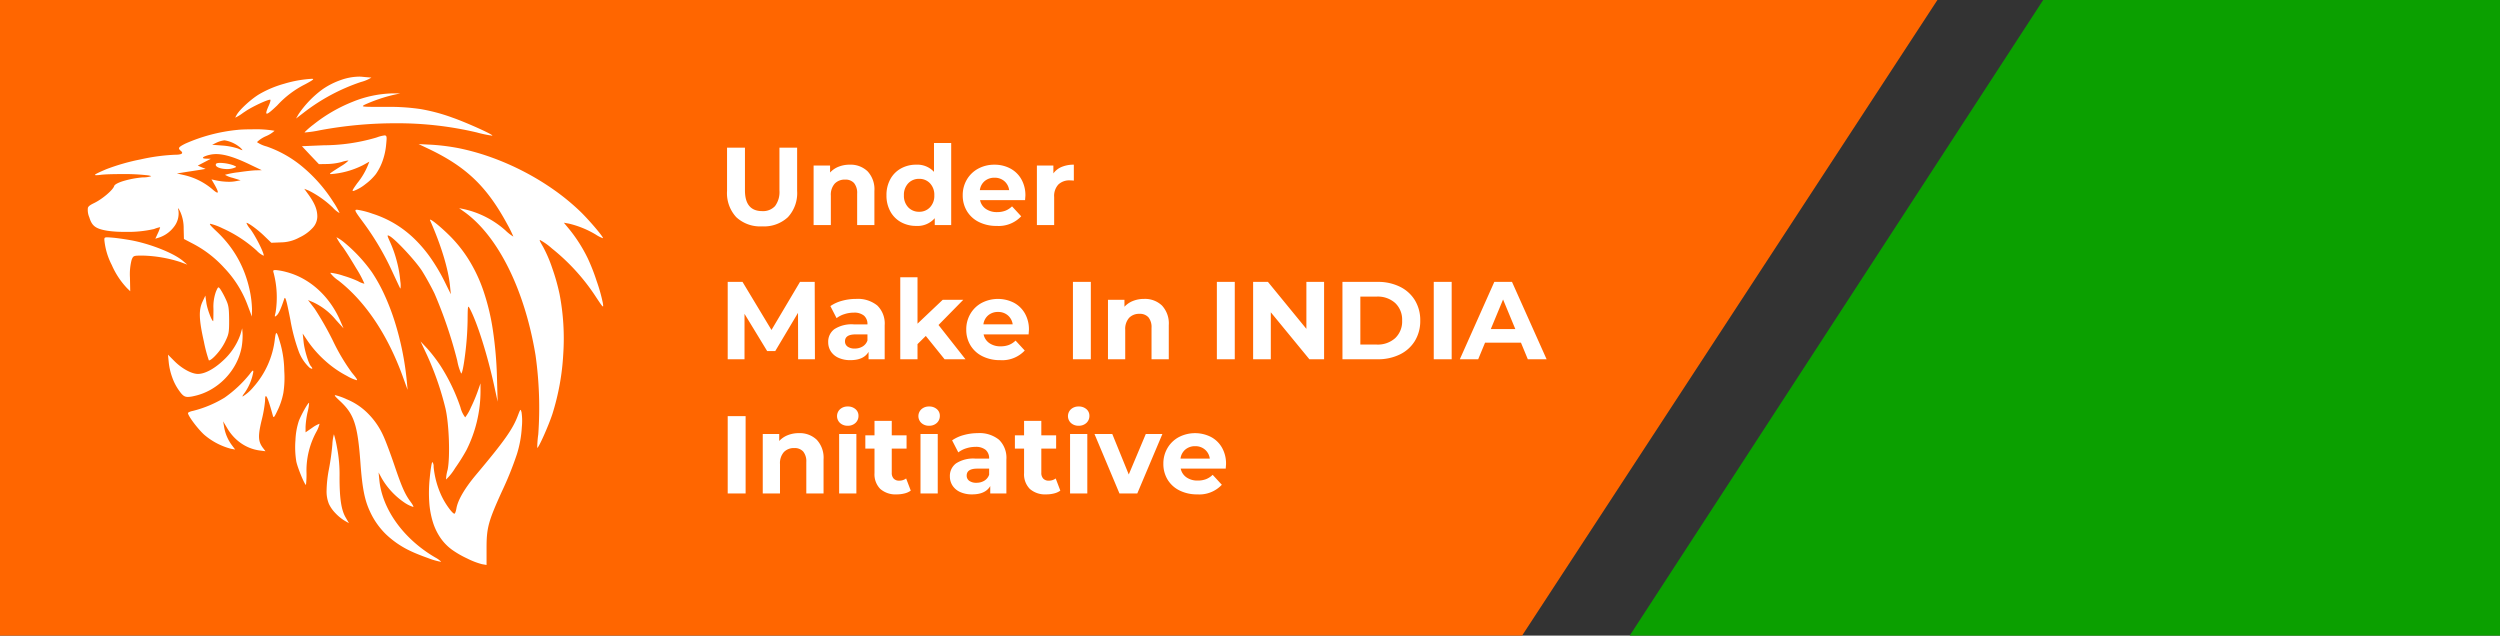 <svg xmlns="http://www.w3.org/2000/svg" width="633.235" height="161" viewBox="0 0 633.235 161">
  <rect x="0" y="0" width="633.235" height="161" fill="#333333" stroke="none"/>
  <g id="Group_3877" data-name="Group 3877" transform="translate(-5731 -4790)">
    <path id="Path_2626" data-name="Path 2626" d="M0,0H490.738L385.533,161H0Z" transform="translate(5731 4790)" fill="#f60"/>
    <path id="Path_2629" data-name="Path 2629" d="M216.234,250.1h0l-1.158-.2a18.982,18.982,0,0,1-3.715-1.427,24.606,24.606,0,0,1-3.864-2.224,12.531,12.531,0,0,1-2.941-3.022,14.911,14.911,0,0,1-1.924-4.027,22.233,22.233,0,0,1-.906-5.016,36.074,36.074,0,0,1,.112-5.99c.233-2.406.52-4.152.682-4.152a.024.024,0,0,1,.013,0,1.807,1.807,0,0,1,.3,1.195,22.526,22.526,0,0,0,2.019,7.4,19.258,19.258,0,0,0,1.783,2.987c.679.935,1.225,1.494,1.46,1.494.154,0,.353-.507.5-1.261.328-2.1,2.021-5.042,4.9-8.5,7.357-8.752,9.468-11.755,10.756-15.3.331-.847.481-1.233.592-1.233.087,0,.151.226.268.636a15.569,15.569,0,0,1,.066,3.717,28.182,28.182,0,0,1-1.229,6.808,84.38,84.38,0,0,1-3.835,9.521c-3.438,7.591-3.872,9.2-3.872,14.337V250.1Zm-11.611-.809h0a17.5,17.5,0,0,1-3.237-.945c-1.693-.6-3.33-1.259-4.381-1.764a23.415,23.415,0,0,1-6.2-4.207,19.174,19.174,0,0,1-4.062-5.75c-1.388-2.95-1.983-5.974-2.449-12.446-.7-9.469-1.589-12.216-5.03-15.466-1.047-.971-1.5-1.428-1.449-1.57.012-.031.049-.046.112-.046a14.607,14.607,0,0,1,2.859,1.019,16.23,16.23,0,0,1,5.407,3.609,18.945,18.945,0,0,1,3.893,5.65c.634,1.342,1.922,4.849,2.813,7.467,1.86,5.5,2.7,7.4,4.1,9.259.407.554.8,1.186.695,1.295a.039.039,0,0,1-.027.007,8.737,8.737,0,0,1-1.925-.9,18.97,18.97,0,0,1-6.023-6.306l-.827-1.527.2,1.991c.759,7.41,6.187,14.9,14.165,19.548a6.366,6.366,0,0,1,1.461,1.047.017.017,0,0,1,0,.015A.142.142,0,0,1,204.623,249.292Zm-23.238-9.778h0l-1.058-.6a11.418,11.418,0,0,1-2.362-1.925,8.761,8.761,0,0,1-1.642-2.323,8.34,8.34,0,0,1-.6-3.435,31.6,31.6,0,0,1,.6-5.426,61.882,61.882,0,0,0,.861-6.206,12.178,12.178,0,0,1,.389-2.595s.006,0,.008.006a26.487,26.487,0,0,1,.761,3.219,35.558,35.558,0,0,1,.662,7.6c0,5.465.436,8.34,1.555,10.255l.827,1.426ZM170.5,229.822c-.336,0-2.121-4.331-2.449-5.941a22.373,22.373,0,0,1-.215-5.36,17.785,17.785,0,0,1,.877-4.962c.681-1.691,2.282-4.523,2.558-4.523a.031.031,0,0,1,.024.01,12.248,12.248,0,0,1-.4,2.39,22.985,22.985,0,0,0-.5,3.684v1.394l1.688-1.162a7.683,7.683,0,0,1,1.817-1.009.041.041,0,0,1,.037.013,7.672,7.672,0,0,1-.827,2.058,20.56,20.56,0,0,0-2.482,9.99A23.119,23.119,0,0,1,170.5,229.822Zm35.5-1.385a.029.029,0,0,1-.023-.009,10.294,10.294,0,0,1,.4-2.423c.665-3.166.378-11.567-.53-15.5a75.262,75.262,0,0,0-4.633-13.441l-1.688-3.584,1.721,1.826a39.513,39.513,0,0,1,3.309,4.314,47.964,47.964,0,0,1,5.064,10.521,7.054,7.054,0,0,0,1.2,2.562.041.041,0,0,0,.022-.006,10.986,10.986,0,0,0,1.407-2.435,39.292,39.292,0,0,0,1.7-4l.761-2.157v2.058a33.349,33.349,0,0,1-3.574,14.868,47.971,47.971,0,0,1-2.849,4.531A13.583,13.583,0,0,1,206,228.438Zm-45.76-7.145h0l-1.555-.2a10.5,10.5,0,0,1-2.431-.645,11.03,11.03,0,0,1-2.227-1.2,11.691,11.691,0,0,1-1.941-1.706,12.382,12.382,0,0,1-1.575-2.157l-.993-1.66.232,1.328a10.6,10.6,0,0,0,1.986,4.712l.827,1.1-1.092-.2a17.062,17.062,0,0,1-6.785-3.584c-1.636-1.5-4.071-4.759-4.071-5.443,0-.173.588-.436,1.258-.564a28.637,28.637,0,0,0,8.009-3.352,30.849,30.849,0,0,0,6.321-5.908c.517-.692.741-.937.856-.937.072,0,.1.1.1.339a13.241,13.241,0,0,1-2.184,5.277c-.4.513-.583.828-.542.912a.042.042,0,0,0,.042.022,11.072,11.072,0,0,0,2.718-2.393,22,22,0,0,0,5.428-12.18c.124-.943.228-1.488.388-1.488.211,0,.523.961,1.1,2.982a26.8,26.8,0,0,1,.894,6.6,25.222,25.222,0,0,1-.223,5.543,17.848,17.848,0,0,1-1.564,4.646c-.475,1.012-.729,1.493-.891,1.493-.1,0-.164-.172-.234-.431-.911-3.319-1.465-4.865-1.743-4.865-.141,0-.209.4-.209,1.215a32.9,32.9,0,0,1-.861,4.879c-.95,3.911-.9,5.331.232,6.9l.727.962Zm68.856-.856a.028.028,0,0,1-.019-.007,26.388,26.388,0,0,1,.265-3.419,95.352,95.352,0,0,0-.695-20.046c-2.72-16.465-9.4-29.988-17.871-36.175l-1.489-1.062,1.158.232A23.5,23.5,0,0,1,221,165.338a11.562,11.562,0,0,0,2,1.576c.012,0,.018-.005.018-.016a30.286,30.286,0,0,0-1.522-3.086c-5.193-9.614-10.467-14.642-20.155-19.216l-2.317-1.1,3.343.166a54.178,54.178,0,0,1,6.784.863,59.676,59.676,0,0,1,8.4,2.369,67.14,67.14,0,0,1,8.179,3.588,66.116,66.116,0,0,1,7.583,4.609,56.89,56.89,0,0,1,6.615,5.43c2.126,2.038,5.813,6.345,5.8,6.777a.035.035,0,0,1-.01.027.037.037,0,0,1-.026.007,8.141,8.141,0,0,1-1.761-.9,23.957,23.957,0,0,0-6.818-2.788l-1.291-.232,1.324,1.593a38.131,38.131,0,0,1,4.7,7.368,49.382,49.382,0,0,1,2.267,5.771,42.155,42.155,0,0,1,1.572,5.547c.081.521.127.844.064.919a.043.043,0,0,1-.034.016c-.177,0-.795-.938-2.148-2.992a52.309,52.309,0,0,0-10.789-11.715l0,0a15.858,15.858,0,0,0-3-2.133.061.061,0,0,0-.058.028c-.076.132.262.714.874,1.772v0a34.385,34.385,0,0,1,2.3,5.381,51.326,51.326,0,0,1,1.833,6.5,59.4,59.4,0,0,1,.939,15.267,61.359,61.359,0,0,1-2.759,15.167C231.906,214.932,229.443,220.437,229.094,220.437Zm-10.047-11.693-.827-3.813c-1.731-7.977-4.361-16.31-6.255-19.814-.148-.276-.242-.425-.313-.425-.172,0-.194.89-.217,3.645a77.214,77.214,0,0,1-.612,8.355c-.369,2.989-.765,4.92-1.009,4.92a13.288,13.288,0,0,1-.993-3.252,113.021,113.021,0,0,0-5.758-16.992c-.81-1.689-2.25-4.295-3.21-5.808-1.7-2.606-6.741-8.01-8.174-8.762a1.287,1.287,0,0,0-.416-.171.07.07,0,0,0-.064.03c-.077.12.134.617.712,1.9a29.716,29.716,0,0,1,1.638,4.779,28.372,28.372,0,0,1,.844,4.879,6.615,6.615,0,0,1,.056,1.841.028.028,0,0,1-.021.01c-.044,0-.114-.107-.233-.358-.23-.461-1.129-2.4-2-4.272l-.02-.043a69.691,69.691,0,0,0-7.281-12.213c-1.512-2.037-1.964-2.709-1.849-2.938.048-.1.193-.115.426-.115a20.945,20.945,0,0,1,3.872,1,26.992,26.992,0,0,1,5.581,2.5,27.446,27.446,0,0,1,4.911,3.742,33.687,33.687,0,0,1,4.29,5.036,47.262,47.262,0,0,1,3.719,6.38l1.357,2.755-.232-2.223c-.429-4.238-2.263-10.25-5.03-16.494-.035-.078-.044-.132-.026-.16a.061.061,0,0,1,.055-.024c.371,0,2.233,1.495,4.24,3.4a33.87,33.87,0,0,1,5.41,6.566,38.333,38.333,0,0,1,3.844,8.107,56.858,56.858,0,0,1,2.385,9.955,98.559,98.559,0,0,1,1.036,12.111l.165,5.97Zm-78.458-1.2c-.925,0-1.4-.432-2.261-1.65a13.145,13.145,0,0,1-1.688-3.257,16.208,16.208,0,0,1-.894-3.779l-.2-2.024,1.622,1.626c1.876,1.882,4.3,3.219,5.891,3.253h.1c1.686,0,4-1.216,6.2-3.252a16.109,16.109,0,0,0,4.523-6.705l.463-1.593.1,1.394a17.652,17.652,0,0,1-.232,3.319,14.877,14.877,0,0,1-1.506,4.316,16.324,16.324,0,0,1-6.313,6.5,14.809,14.809,0,0,1-4.261,1.627A7.558,7.558,0,0,1,140.589,207.544Zm55.655-1.785-1.323-3.648c-3.829-10.46-9.437-18.78-16.217-24.061a8.224,8.224,0,0,1-2.038-1.9.029.029,0,0,1,.019-.025.45.45,0,0,1,.151-.019,15.908,15.908,0,0,1,3.176.752,27.523,27.523,0,0,1,3.656,1.358,5.763,5.763,0,0,0,1.558.632c.042,0,.063-.012.063-.034a27.874,27.874,0,0,0-2.081-3.887c-1.255-2.121-2.568-4.2-3.347-5.306a13.153,13.153,0,0,1-1.635-2.515.013.013,0,0,1,.013-.007,11.3,11.3,0,0,1,1.721,1.128,39.285,39.285,0,0,1,7.248,7.733,41.036,41.036,0,0,1,3.154,5.682,58.622,58.622,0,0,1,2.592,6.722,73.637,73.637,0,0,1,3.09,15.242l.2,2.155Zm-12.916-2.46a10.169,10.169,0,0,1-2.406-1.055,26.352,26.352,0,0,1-5.523-3.829,28.042,28.042,0,0,1-4.505-5.1l-1.224-1.825.232,2.124c.2,2,1.253,5.5,1.853,6.14.251.276.375.5.331.6a.1.1,0,0,1-.1.051,1.546,1.546,0,0,1-.8-.483,10.725,10.725,0,0,1-2.615-4.161,46.164,46.164,0,0,1-2.019-7.721c-.759-3.857-1.141-5.578-1.4-5.578-.055,0-.107.077-.16.235-.773,2.36-1.345,3.639-1.853,4.149-.241.2-.392.326-.467.327a.045.045,0,0,1-.038-.017c-.057-.073.012-.371.174-1.039a24.4,24.4,0,0,0-.5-9.99c-.095-.3-.135-.5-.057-.6s.274-.127.586-.127a15.712,15.712,0,0,1,2.681.5,18.372,18.372,0,0,1,4.234,1.69,20.155,20.155,0,0,1,3.775,2.695,22.147,22.147,0,0,1,3.179,3.572,23.942,23.942,0,0,1,2.447,4.322l.861,1.991-1.953-2.157a16.256,16.256,0,0,0-5.792-4.48l-1.258-.531,1.688,2.191a78.164,78.164,0,0,1,4.6,8.065,50.606,50.606,0,0,0,4.8,8.1c.96,1.156,1.4,1.735,1.326,1.9C183.423,203.282,183.387,203.3,183.328,203.3Zm-37.421-5a35.208,35.208,0,0,1-1.258-4.746c-1.271-5.6-1.351-8.077-.331-10.189l.695-1.493.265,1.892c.24,1.584,1.366,4.58,1.721,4.58.035,0,.066-1.471.066-3.086a11.234,11.234,0,0,1,.629-4.381c.339-.781.483-1.076.646-1.076.116,0,.239.149.446.412a20.208,20.208,0,0,1,1.357,2.489c.752,1.573.86,2.218.894,5.31,0,3.287-.061,3.607-1.092,5.708a14.367,14.367,0,0,1-2.081,3.012C147,197.708,146.266,198.294,145.907,198.294Zm10.888-11.12-1.059-2.819a27.533,27.533,0,0,0-5.957-9.525,28.462,28.462,0,0,0-7.91-6.106l-2.284-1.195-.066-2.622a10.155,10.155,0,0,0-.794-4.115c-.349-.74-.516-1.042-.575-1.042a.016.016,0,0,0-.013.006,1.411,1.411,0,0,0,.059.57,5.482,5.482,0,0,1-1.133,4.124,7.826,7.826,0,0,1-3.963,2.78l-.761.232.662-1.427a8.548,8.548,0,0,0,.563-1.493.059.059,0,0,0-.025,0,8.351,8.351,0,0,0-1.531.468,29.567,29.567,0,0,1-7.43.712,28.225,28.225,0,0,1-4.418-.281c-2.939-.5-3.872-1.193-4.534-3.385a4.673,4.673,0,0,1-.368-2.414c.167-.475.668-.764,1.692-1.269,2.025-1,4.669-3.261,4.964-4.248.127-.4,1-.869,2.391-1.294a24.405,24.405,0,0,1,4.824-.9,6.923,6.923,0,0,0,2.151-.291c0-.058-.235-.125-.6-.206a51.914,51.914,0,0,0-7.136-.342c-2.189,0-3.991.064-4.944.176a10.859,10.859,0,0,1-1.213.109c-.206,0-.312-.025-.322-.077-.031-.156.752-.551,2.892-1.459a52.973,52.973,0,0,1,8.667-2.473,49.147,49.147,0,0,1,8.741-1.178c1.052,0,1.66-.143,1.757-.414.056-.156-.056-.352-.334-.581-.338-.282-.467-.472-.447-.654.035-.315.546-.63,1.539-1.138a43,43,0,0,1,13.37-3.518c.815-.085,2.073-.132,3.544-.132a28.341,28.341,0,0,1,5.722.364.021.021,0,0,1,.013.019,7.53,7.53,0,0,1-2.131,1.341A7.606,7.606,0,0,0,158.086,143a7.893,7.893,0,0,0,2.449,1.1,28.917,28.917,0,0,1,9.209,5.252,38.244,38.244,0,0,1,7.67,8.787A19.179,19.179,0,0,1,179,160.924c0,.018-.01.028-.029.028a6.646,6.646,0,0,1-1.692-1.388,25.031,25.031,0,0,0-6.056-4.281l-1.158-.465,1.158,1.593c1.548,2.194,2.151,3.729,2.151,5.476a4.3,4.3,0,0,1-1.167,2.825,10.621,10.621,0,0,1-3.4,2.452,9.864,9.864,0,0,1-4.633,1.228l-2.449.1-1.721-1.66c-1.578-1.55-4.054-3.385-4.567-3.385a.021.021,0,0,0-.02.012,5.4,5.4,0,0,0,.98,1.548c1.274,1.681,3.409,5.879,3.409,6.7,0,.036-.019.054-.057.054a5.648,5.648,0,0,1-1.73-1.283,33.141,33.141,0,0,0-8.638-5.642,14.966,14.966,0,0,0-3.079-1.148c-.07,0-.111.017-.125.053-.07.177.551.8,1.881,2.057a29.531,29.531,0,0,1,2.931,3.244,27.486,27.486,0,0,1,2.344,3.568,27.888,27.888,0,0,1,1.767,3.9,30.773,30.773,0,0,1,1.2,4.252,26.619,26.619,0,0,1,.53,4.48l-.033,1.923Zm-9.061-41.146a6.842,6.842,0,0,0-1.662.193,6.977,6.977,0,0,0-1.254.4c-.282.131-.425.252-.414.351.016.136.326.211.873.211l1.125.033-1.655.863-1.655.863.993.432.993.4-1.158.2-.321.051h-.006c-.751.119-2.149.341-3.313.512l-2.482.4,1.919.431a16.927,16.927,0,0,1,6.983,3.485c.7.623,1.144.926,1.345.926a.108.108,0,0,0,.1-.051c.1-.174-.144-.786-.75-1.87l-.827-1.427.728.166a16.8,16.8,0,0,0,3.685.445,9.076,9.076,0,0,0,1.511-.113l1.456-.266-2.052-.631a6.513,6.513,0,0,1-1.894-.748.015.015,0,0,1,.008-.015,21.025,21.025,0,0,1,3.359-.639c1.476-.214,3.527-.471,4.451-.49l1.489-.033-2.648-1.261C152.675,146.9,149.921,146.028,147.734,146.028Zm2.111-3.49a6.835,6.835,0,0,0-1.952.564l-1.158.564,2.648.2a16.947,16.947,0,0,1,3.938.763,5.824,5.824,0,0,0,1.043.411c.019,0,.03,0,.034-.014.021-.047-.122-.206-.382-.5A8.125,8.125,0,0,0,149.845,142.538ZM125.984,180.77h0l-.827-.8a20.246,20.246,0,0,1-3.843-5.845,17.412,17.412,0,0,1-1.882-6.368c0-.489.033-.644.714-.644.364,0,.925.048,1.7.114,1.295.133,3.523.467,4.865.73,4.868.989,10.421,3.249,12.642,5.144l1.092.929-1.688-.631a33.465,33.465,0,0,0-9.564-1.659c-2.371,0-2.416,0-2.846,1.062a14.548,14.548,0,0,0-.43,4.514l.066,3.451Zm56.44-25.4c-.055,0-.089-.015-.1-.045-.074-.145.278-.68,1.151-1.905a17.869,17.869,0,0,0,2.78-4.712l.3-.763-1.688.929A21.535,21.535,0,0,1,177.844,151l-.239.026h-.014c-.348.038-.623.069-.794.069-.133,0-.2-.018-.211-.057-.041-.14.637-.572,2.273-1.618l.033-.021.508-.325a9.09,9.09,0,0,0,1.857-1.382.014.014,0,0,0,0-.012.155.155,0,0,0-.093-.017,7.117,7.117,0,0,0-1.661.382,15.521,15.521,0,0,1-3.673.5l-2.052.033-2.151-2.257-2.151-2.29,5.494-.232a47.532,47.532,0,0,0,13.139-1.892l.317-.1.013,0a8.652,8.652,0,0,1,1.973-.508.464.464,0,0,1,.367.128c.209.229.159.782.067,1.786q-.011.124-.023.258a16.9,16.9,0,0,1-.86,4.128A14.013,14.013,0,0,1,188.2,151.1a13.774,13.774,0,0,1-2.623,2.531,10.551,10.551,0,0,1-2.871,1.684A1.084,1.084,0,0,1,182.424,155.374Zm-31.924-5.55h0c-1.32,0-2.519-.367-2.791-.853a.429.429,0,0,1,.018-.46c.091-.159.462-.246,1.045-.247a10.691,10.691,0,0,1,3.357.612c.44.194.669.3.666.389,0,.07-.136.131-.435.242A4.977,4.977,0,0,1,150.5,149.824Zm67.107-8.464h0a29.9,29.9,0,0,1-3.855-.813,87.583,87.583,0,0,0-20.619-2.321h0a104.361,104.361,0,0,0-19.025,1.757,30.254,30.254,0,0,1-3.8.568c-.1,0-.153-.009-.166-.025a.013.013,0,0,1,0-.012,19.186,19.186,0,0,1,2.251-1.958,39.011,39.011,0,0,1,9.9-5.754,28.531,28.531,0,0,1,10.123-2.145h1.986l-1.82.4a39.925,39.925,0,0,0-7.182,2.456c-.3.167-.5.283-.48.365.051.2,1.378.2,5.775.2a53.938,53.938,0,0,1,8.828.552,46.127,46.127,0,0,1,8.083,2.17c3.232,1.112,10.029,4.157,10.1,4.525a.021.021,0,0,1-.007.021C217.683,141.354,217.655,141.359,217.607,141.359Zm-49.624-4.332h0l.628-1.094a25.62,25.62,0,0,1,6.123-6.339,19.206,19.206,0,0,1,4.617-2.329,14.372,14.372,0,0,1,4.57-.853,8.272,8.272,0,0,1,1.039.062c.584.062,1.4.124,1.986.166.066,0,.1.01.1.03a9.5,9.5,0,0,1-2.619,1.1,49.173,49.173,0,0,0-14.5,7.766Zm-15.33-.248a.031.031,0,0,1-.029-.013c-.024-.041.049-.172.159-.37.031-.056.069-.125.108-.2.7-1.338,3.677-4.084,5.792-5.343a26.81,26.81,0,0,1,6.3-2.639,30.07,30.07,0,0,1,6.9-1.244l.134,0c.2,0,.3.024.31.077.034.134-.472.462-1.933,1.253a24.559,24.559,0,0,0-7.182,5.41c-1.525,1.46-2.306,2.083-2.613,2.083a.132.132,0,0,1-.119-.059c-.121-.188.079-.833.647-2.09.307-.708.445-1.23.359-1.361a.069.069,0,0,0-.061-.033c-.729,0-4.334,1.681-6.122,2.854l-.753.5A11.488,11.488,0,0,1,152.652,136.779Z" transform="translate(5638 4683)" fill="#fff"/>
    <path id="Path_2628" data-name="Path 2628" d="M11.032.336A8.869,8.869,0,0,1,4.494-1.988,8.947,8.947,0,0,1,2.156-8.624V-19.6H6.692V-8.792q0,5.264,4.368,5.264A4.094,4.094,0,0,0,14.308-4.8a5.939,5.939,0,0,0,1.12-3.99V-19.6h4.48V-8.624A8.947,8.947,0,0,1,17.57-1.988,8.869,8.869,0,0,1,11.032.336Zm22.2-15.624a6.2,6.2,0,0,1,4.522,1.68A6.662,6.662,0,0,1,39.48-8.624V0H35.112V-7.952a3.927,3.927,0,0,0-.784-2.674,2.875,2.875,0,0,0-2.268-.882,3.476,3.476,0,0,0-2.632,1.022,4.232,4.232,0,0,0-.98,3.038V0H24.08V-15.064h4.172V-13.3a5.793,5.793,0,0,1,2.156-1.47A7.512,7.512,0,0,1,33.236-15.288Zm25.7-5.488V0H54.768V-1.736a5.76,5.76,0,0,1-4.7,1.96,7.822,7.822,0,0,1-3.85-.952,6.816,6.816,0,0,1-2.7-2.716,8.279,8.279,0,0,1-.98-4.088,8.279,8.279,0,0,1,.98-4.088,6.816,6.816,0,0,1,2.7-2.716,7.822,7.822,0,0,1,3.85-.952,5.73,5.73,0,0,1,4.508,1.82v-7.308ZM50.82-3.36a3.65,3.65,0,0,0,2.744-1.134,4.2,4.2,0,0,0,1.092-3.038,4.2,4.2,0,0,0-1.092-3.038A3.65,3.65,0,0,0,50.82-11.7a3.683,3.683,0,0,0-2.772,1.134,4.2,4.2,0,0,0-1.092,3.038,4.2,4.2,0,0,0,1.092,3.038A3.683,3.683,0,0,0,50.82-3.36ZM77.728-7.476q0,.084-.084,1.176h-11.4A3.549,3.549,0,0,0,67.7-4.088a4.823,4.823,0,0,0,2.856.812,5.783,5.783,0,0,0,2.086-.35A5.053,5.053,0,0,0,74.34-4.732l2.324,2.52A7.81,7.81,0,0,1,70.448.224,9.833,9.833,0,0,1,65.94-.77a7.287,7.287,0,0,1-3.024-2.758,7.6,7.6,0,0,1-1.064-4,7.7,7.7,0,0,1,1.05-3.99,7.356,7.356,0,0,1,2.884-2.772,8.468,8.468,0,0,1,4.1-.994,8.4,8.4,0,0,1,4,.952,6.949,6.949,0,0,1,2.814,2.73A8.141,8.141,0,0,1,77.728-7.476Zm-7.812-4.508a3.762,3.762,0,0,0-2.492.84,3.576,3.576,0,0,0-1.232,2.3h7.42A3.612,3.612,0,0,0,72.38-11.13,3.682,3.682,0,0,0,69.916-11.984Zm14.9-1.092a4.857,4.857,0,0,1,2.114-1.652,7.846,7.846,0,0,1,3.066-.56v4.032q-.728-.056-.98-.056a4,4,0,0,0-2.94,1.05,4.244,4.244,0,0,0-1.064,3.15V0H80.64V-15.064h4.172ZM20.16,34l-.028-11.76-5.768,9.688H12.32L6.58,22.492V34H2.324V14.4H6.076l7.336,12.18L20.636,14.4H24.36L24.416,34ZM34.832,18.712a7.84,7.84,0,0,1,5.376,1.666A6.375,6.375,0,0,1,42.084,25.4V34H38V32.124q-1.232,2.1-4.592,2.1a7.127,7.127,0,0,1-3.01-.588,4.488,4.488,0,0,1-1.946-1.624,4.227,4.227,0,0,1-.672-2.352,3.925,3.925,0,0,1,1.582-3.3,8.062,8.062,0,0,1,4.886-1.2h3.472a2.784,2.784,0,0,0-.868-2.2,3.823,3.823,0,0,0-2.6-.77,7.6,7.6,0,0,0-2.366.378A6.26,6.26,0,0,0,29.9,23.584l-1.568-3.052a9.461,9.461,0,0,1,2.954-1.344A13.233,13.233,0,0,1,34.832,18.712ZM34.5,31.284a3.8,3.8,0,0,0,1.988-.518,2.834,2.834,0,0,0,1.232-1.526V27.7h-3q-2.688,0-2.688,1.764a1.571,1.571,0,0,0,.658,1.33A2.964,2.964,0,0,0,34.5,31.284Zm18-3.192-2.1,2.072V34H46.032V13.224H50.4v11.76l6.384-6.048h5.208L55.72,25.32,62.552,34H57.26Zm26.124-1.568q0,.084-.084,1.176h-11.4A3.549,3.549,0,0,0,68.6,29.912a4.823,4.823,0,0,0,2.856.812,5.783,5.783,0,0,0,2.086-.35,5.053,5.053,0,0,0,1.694-1.106l2.324,2.52a7.81,7.81,0,0,1-6.216,2.436,9.833,9.833,0,0,1-4.508-.994,7.287,7.287,0,0,1-3.024-2.758,7.6,7.6,0,0,1-1.064-4,7.7,7.7,0,0,1,1.05-3.99,7.356,7.356,0,0,1,2.884-2.772,8.929,8.929,0,0,1,8.106-.042,6.949,6.949,0,0,1,2.814,2.73A8.141,8.141,0,0,1,78.624,26.524Zm-7.812-4.508a3.762,3.762,0,0,0-2.492.84,3.576,3.576,0,0,0-1.232,2.3h7.42a3.612,3.612,0,0,0-1.232-2.282A3.682,3.682,0,0,0,70.812,22.016ZM89.768,14.4H94.3V34H89.768ZM107.8,18.712a6.2,6.2,0,0,1,4.522,1.68,6.662,6.662,0,0,1,1.722,4.984V34h-4.368V26.048a3.927,3.927,0,0,0-.784-2.674,2.875,2.875,0,0,0-2.268-.882,3.476,3.476,0,0,0-2.632,1.022,4.232,4.232,0,0,0-.98,3.038V34H98.644V18.936h4.172V20.7a5.793,5.793,0,0,1,2.156-1.47A7.512,7.512,0,0,1,107.8,18.712ZM126.224,14.4h4.536V34h-4.536Zm27.16,0V34H149.66l-9.772-11.9V34h-4.48V14.4h3.752L148.9,26.3V14.4Zm4.648,0h8.9a12.514,12.514,0,0,1,5.642,1.218,9.119,9.119,0,0,1,3.808,3.43,9.648,9.648,0,0,1,1.358,5.152,9.648,9.648,0,0,1-1.358,5.152,9.119,9.119,0,0,1-3.808,3.43A12.514,12.514,0,0,1,166.936,34h-8.9Zm8.68,15.876a6.587,6.587,0,0,0,4.69-1.638,5.785,5.785,0,0,0,1.75-4.438,5.785,5.785,0,0,0-1.75-4.438,6.587,6.587,0,0,0-4.69-1.638h-4.144V30.276ZM181.16,14.4H185.7V34H181.16Zm22.092,15.4h-9.1L192.416,34h-4.648L196.5,14.4h4.48L209.748,34h-4.76Zm-1.428-3.444-3.108-7.5-3.108,7.5ZM2.324,48.4H6.86V68H2.324Zm18.032,4.312a6.2,6.2,0,0,1,4.522,1.68A6.662,6.662,0,0,1,26.6,59.376V68H22.232V60.048a3.927,3.927,0,0,0-.784-2.674,2.875,2.875,0,0,0-2.268-.882,3.476,3.476,0,0,0-2.632,1.022,4.232,4.232,0,0,0-.98,3.038V68H11.2V52.936h4.172V54.7a5.793,5.793,0,0,1,2.156-1.47A7.512,7.512,0,0,1,20.356,52.712Zm10.192.224h4.368V68H30.548Zm2.184-2.1a2.77,2.77,0,0,1-1.96-.7,2.371,2.371,0,0,1,0-3.472,2.77,2.77,0,0,1,1.96-.7,2.84,2.84,0,0,1,1.96.672,2.155,2.155,0,0,1,.756,1.68,2.378,2.378,0,0,1-.756,1.806A2.738,2.738,0,0,1,32.732,50.836Zm15.96,16.436a4.49,4.49,0,0,1-1.582.714,8,8,0,0,1-1.974.238,5.864,5.864,0,0,1-4.158-1.372,5.25,5.25,0,0,1-1.47-4.032V56.632H37.184v-3.36h2.324V49.6h4.368v3.668h3.752v3.36H43.876v6.132a2.056,2.056,0,0,0,.49,1.47,1.816,1.816,0,0,0,1.386.518,2.807,2.807,0,0,0,1.764-.56Zm2.464-14.336h4.368V68H51.156Zm2.184-2.1a2.77,2.77,0,0,1-1.96-.7,2.371,2.371,0,0,1,0-3.472,2.77,2.77,0,0,1,1.96-.7,2.84,2.84,0,0,1,1.96.672,2.155,2.155,0,0,1,.756,1.68,2.378,2.378,0,0,1-.756,1.806A2.738,2.738,0,0,1,53.34,50.836Zm12.32,1.876a7.84,7.84,0,0,1,5.376,1.666A6.375,6.375,0,0,1,72.912,59.4V68H68.824V66.124q-1.232,2.1-4.592,2.1a7.127,7.127,0,0,1-3.01-.588,4.488,4.488,0,0,1-1.946-1.624A4.227,4.227,0,0,1,58.6,63.66a3.925,3.925,0,0,1,1.582-3.3,8.062,8.062,0,0,1,4.886-1.2h3.472a2.784,2.784,0,0,0-.868-2.2,3.823,3.823,0,0,0-2.6-.77,7.6,7.6,0,0,0-2.366.378,6.26,6.26,0,0,0-1.974,1.022l-1.568-3.052a9.461,9.461,0,0,1,2.954-1.344A13.233,13.233,0,0,1,65.66,52.712Zm-.336,12.572a3.8,3.8,0,0,0,1.988-.518,2.834,2.834,0,0,0,1.232-1.526V61.7h-3q-2.688,0-2.688,1.764a1.571,1.571,0,0,0,.658,1.33A2.964,2.964,0,0,0,65.324,65.284Zm21.252,1.988a4.49,4.49,0,0,1-1.582.714,8,8,0,0,1-1.974.238,5.865,5.865,0,0,1-4.158-1.372,5.25,5.25,0,0,1-1.47-4.032V56.632H75.068v-3.36h2.324V49.6H81.76v3.668h3.752v3.36H81.76v6.132a2.056,2.056,0,0,0,.49,1.47,1.816,1.816,0,0,0,1.386.518,2.807,2.807,0,0,0,1.764-.56ZM89.04,52.936h4.368V68H89.04Zm2.184-2.1a2.77,2.77,0,0,1-1.96-.7,2.371,2.371,0,0,1,0-3.472,2.77,2.77,0,0,1,1.96-.7,2.84,2.84,0,0,1,1.96.672,2.155,2.155,0,0,1,.756,1.68,2.378,2.378,0,0,1-.756,1.806A2.738,2.738,0,0,1,91.224,50.836Zm21.2,2.1L106.064,68h-4.508L95.228,52.936h4.508l4.172,10.248,4.312-10.248Zm16.128,7.588q0,.084-.084,1.176h-11.4a3.549,3.549,0,0,0,1.456,2.212,4.823,4.823,0,0,0,2.856.812,5.783,5.783,0,0,0,2.086-.35,5.052,5.052,0,0,0,1.694-1.106l2.324,2.52a7.81,7.81,0,0,1-6.216,2.436,9.833,9.833,0,0,1-4.508-.994,7.287,7.287,0,0,1-3.024-2.758,7.6,7.6,0,0,1-1.064-4,7.7,7.7,0,0,1,1.05-3.99,7.356,7.356,0,0,1,2.884-2.772,8.929,8.929,0,0,1,8.106-.042,6.949,6.949,0,0,1,2.814,2.73A8.141,8.141,0,0,1,128.548,60.524Zm-7.812-4.508a3.762,3.762,0,0,0-2.492.84,3.576,3.576,0,0,0-1.232,2.3h7.42A3.612,3.612,0,0,0,123.2,56.87,3.682,3.682,0,0,0,120.736,56.016Z" transform="translate(5913 4847)" fill="#fff"/>
    <path id="Path_2627" data-name="Path 2627" d="M220.235,161H-.208L104.526,0H220.235Z" transform="translate(6144 4790)" fill="#0ba000"/>
  </g>
</svg>
